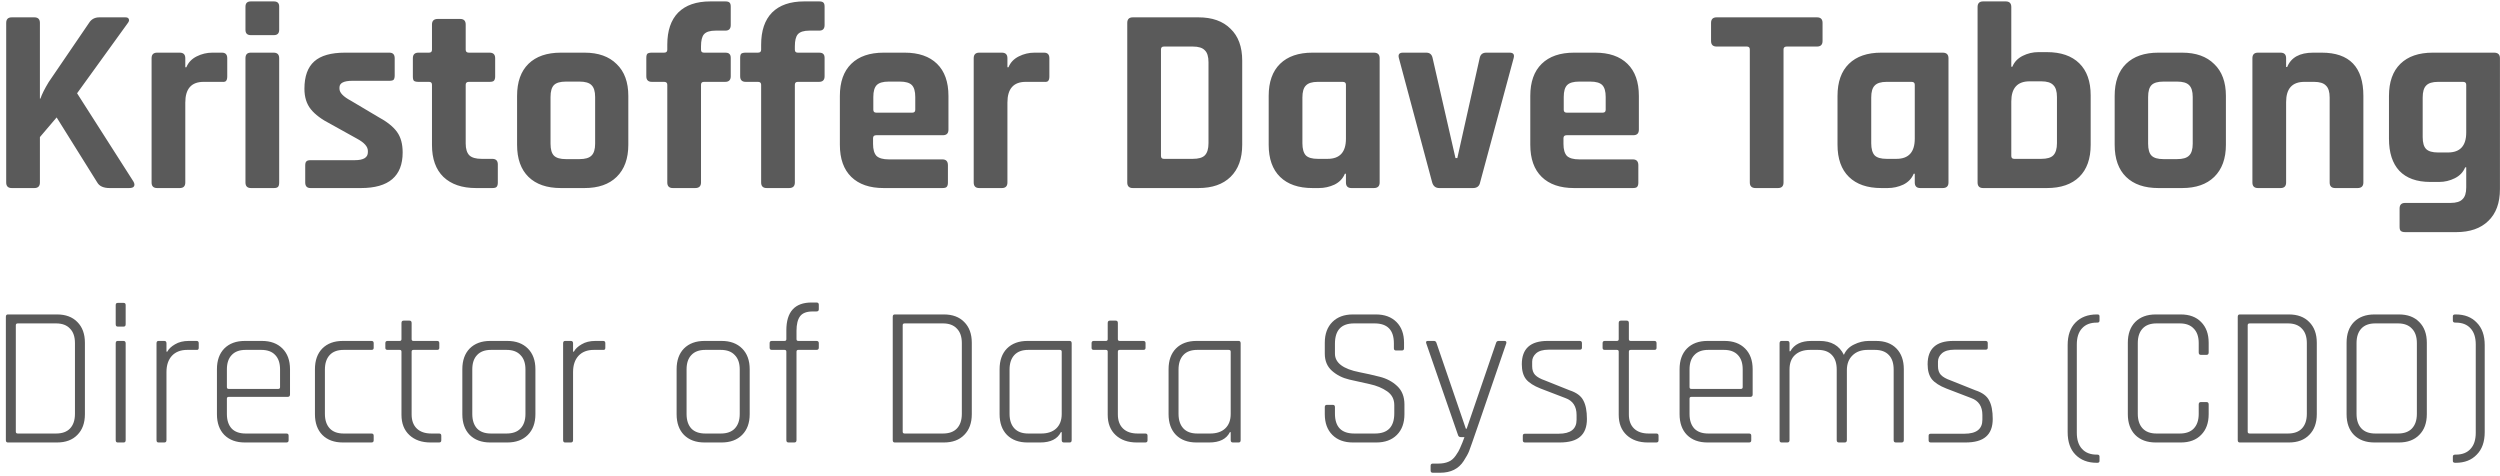 <svg width="226" height="43" viewBox="0 0 226 43" fill="none" xmlns="http://www.w3.org/2000/svg">
<path d="M3.104 17H1.064C0.728 17 0.56 16.832 0.56 16.496V2.072C0.56 1.736 0.728 1.568 1.064 1.568H3.104C3.44 1.568 3.608 1.736 3.608 2.072V8.912H3.656C3.784 8.528 4.032 8.032 4.4 7.424L8.048 2.072C8.256 1.736 8.568 1.568 8.984 1.568H11.336C11.512 1.568 11.616 1.624 11.648 1.736C11.696 1.832 11.656 1.96 11.528 2.12L6.968 8.432L12.056 16.4C12.168 16.592 12.184 16.744 12.104 16.856C12.04 16.952 11.896 17 11.672 17H9.92C9.36 17 8.984 16.832 8.792 16.496L5.12 10.616L3.608 12.392V16.496C3.608 16.832 3.44 17 3.104 17ZM16.247 17H14.207C13.871 17 13.703 16.832 13.703 16.496V5.264C13.703 4.928 13.871 4.76 14.207 4.76H16.247C16.583 4.76 16.751 4.928 16.751 5.264V6.08H16.847C17.023 5.648 17.335 5.32 17.783 5.096C18.231 4.872 18.703 4.76 19.199 4.76H20.063C20.383 4.76 20.543 4.928 20.543 5.264V6.92C20.543 7.112 20.503 7.248 20.423 7.328C20.359 7.392 20.239 7.416 20.063 7.4H18.407C17.303 7.4 16.751 8.024 16.751 9.272V16.496C16.751 16.832 16.583 17 16.247 17ZM22.19 2.696V0.608C22.19 0.288 22.35 0.128 22.67 0.128H24.758C25.078 0.128 25.238 0.28 25.238 0.584V2.696C25.238 3.016 25.078 3.176 24.758 3.176H22.67C22.35 3.176 22.19 3.016 22.19 2.696ZM22.19 16.496V5.264C22.19 4.928 22.35 4.76 22.67 4.76H24.734C25.07 4.76 25.238 4.928 25.238 5.264V16.496C25.238 16.704 25.198 16.84 25.118 16.904C25.054 16.968 24.934 17 24.758 17H22.694C22.358 17 22.19 16.832 22.19 16.496ZM32.632 17H28.072C27.752 17 27.592 16.832 27.592 16.496V14.96C27.592 14.784 27.624 14.664 27.688 14.6C27.752 14.52 27.88 14.48 28.072 14.48H32.08C32.864 14.48 33.256 14.24 33.256 13.76V13.64C33.256 13.256 32.928 12.888 32.272 12.536L29.896 11.216C29.08 10.8 28.48 10.352 28.096 9.872C27.712 9.392 27.52 8.776 27.52 8.024C27.52 6.904 27.816 6.08 28.408 5.552C29 5.024 29.928 4.76 31.192 4.76H35.2C35.52 4.76 35.68 4.928 35.68 5.264V6.824C35.68 7 35.648 7.128 35.584 7.208C35.52 7.272 35.392 7.304 35.2 7.304H31.864C31.08 7.304 30.688 7.504 30.688 7.904V8.024C30.688 8.376 31.032 8.736 31.72 9.104L34.144 10.544C34.976 10.992 35.56 11.456 35.896 11.936C36.232 12.4 36.4 13.016 36.4 13.784C36.4 15.928 35.144 17 32.632 17ZM38.787 7.4H37.827C37.635 7.4 37.499 7.368 37.419 7.304C37.355 7.24 37.323 7.112 37.323 6.92V5.264C37.323 4.928 37.491 4.76 37.827 4.76H38.787C38.963 4.76 39.051 4.672 39.051 4.496V2.216C39.051 1.88 39.227 1.712 39.579 1.712H41.595C41.931 1.712 42.099 1.88 42.099 2.216V4.496C42.099 4.672 42.195 4.76 42.387 4.76H44.259C44.595 4.76 44.763 4.928 44.763 5.264V6.92C44.763 7.096 44.723 7.224 44.643 7.304C44.579 7.368 44.451 7.4 44.259 7.4H42.387C42.195 7.4 42.099 7.488 42.099 7.664V12.968C42.099 13.464 42.211 13.824 42.435 14.048C42.659 14.256 43.027 14.36 43.539 14.36H44.499C44.835 14.36 45.003 14.528 45.003 14.864V16.52C45.003 16.696 44.963 16.824 44.883 16.904C44.819 16.968 44.691 17 44.499 17H43.035C41.771 17 40.787 16.664 40.083 15.992C39.395 15.32 39.051 14.36 39.051 13.112V7.664C39.051 7.488 38.963 7.4 38.787 7.4ZM52.84 17H50.704C49.44 17 48.464 16.664 47.776 15.992C47.088 15.32 46.744 14.352 46.744 13.088V8.672C46.744 7.408 47.088 6.44 47.776 5.768C48.464 5.096 49.44 4.76 50.704 4.76H52.84C54.088 4.76 55.056 5.104 55.744 5.792C56.448 6.464 56.8 7.424 56.8 8.672V13.088C56.8 14.336 56.448 15.304 55.744 15.992C55.056 16.664 54.088 17 52.84 17ZM51.16 14.384H52.384C52.896 14.384 53.256 14.28 53.464 14.072C53.688 13.864 53.8 13.504 53.8 12.992V8.768C53.8 8.256 53.688 7.896 53.464 7.688C53.256 7.48 52.896 7.376 52.384 7.376H51.16C50.648 7.376 50.288 7.48 50.08 7.688C49.872 7.896 49.768 8.256 49.768 8.768V12.992C49.768 13.504 49.872 13.864 50.08 14.072C50.288 14.28 50.648 14.384 51.16 14.384ZM63.635 4.76H65.555C65.747 4.76 65.875 4.8 65.939 4.88C66.019 4.944 66.059 5.064 66.059 5.24V6.896C66.059 7.232 65.891 7.4 65.555 7.4H63.635C63.459 7.4 63.371 7.488 63.371 7.664V16.496C63.371 16.832 63.195 17 62.843 17H60.827C60.491 17 60.323 16.832 60.323 16.496V7.664C60.323 7.488 60.227 7.4 60.035 7.4H58.931C58.595 7.4 58.427 7.232 58.427 6.896V5.24C58.427 5.048 58.459 4.92 58.523 4.856C58.603 4.792 58.739 4.76 58.931 4.76H60.035C60.227 4.76 60.323 4.672 60.323 4.496V4.04C60.323 2.776 60.651 1.808 61.307 1.136C61.979 0.464 62.947 0.128 64.211 0.128H65.579C65.771 0.128 65.899 0.168 65.963 0.248C66.027 0.312 66.059 0.432 66.059 0.608V2.264C66.059 2.6 65.899 2.768 65.579 2.768H64.691C64.179 2.768 63.827 2.88 63.635 3.104C63.459 3.312 63.371 3.672 63.371 4.184V4.496C63.371 4.672 63.459 4.76 63.635 4.76ZM72.119 4.76H74.039C74.231 4.76 74.359 4.8 74.423 4.88C74.503 4.944 74.543 5.064 74.543 5.24V6.896C74.543 7.232 74.375 7.4 74.039 7.4H72.119C71.943 7.4 71.855 7.488 71.855 7.664V16.496C71.855 16.832 71.679 17 71.327 17H69.311C68.975 17 68.807 16.832 68.807 16.496V7.664C68.807 7.488 68.711 7.4 68.519 7.4H67.415C67.079 7.4 66.911 7.232 66.911 6.896V5.24C66.911 5.048 66.943 4.92 67.007 4.856C67.087 4.792 67.223 4.76 67.415 4.76H68.519C68.711 4.76 68.807 4.672 68.807 4.496V4.04C68.807 2.776 69.135 1.808 69.791 1.136C70.463 0.464 71.431 0.128 72.695 0.128H74.063C74.255 0.128 74.383 0.168 74.447 0.248C74.511 0.312 74.543 0.432 74.543 0.608V2.264C74.543 2.6 74.383 2.768 74.063 2.768H73.175C72.663 2.768 72.311 2.88 72.119 3.104C71.943 3.312 71.855 3.672 71.855 4.184V4.496C71.855 4.672 71.943 4.76 72.119 4.76ZM85.188 17H79.884C78.62 17 77.644 16.664 76.956 15.992C76.268 15.32 75.924 14.352 75.924 13.088V8.672C75.924 7.408 76.268 6.44 76.956 5.768C77.644 5.096 78.62 4.76 79.884 4.76H81.78C83.044 4.76 84.02 5.096 84.708 5.768C85.396 6.44 85.74 7.408 85.74 8.672V11.72C85.74 12.056 85.572 12.224 85.236 12.224H79.212C79.02 12.224 78.924 12.312 78.924 12.488V13.016C78.924 13.512 79.028 13.872 79.236 14.096C79.46 14.304 79.828 14.408 80.34 14.408H85.188C85.524 14.408 85.692 14.584 85.692 14.936V16.52C85.692 16.696 85.652 16.824 85.572 16.904C85.508 16.968 85.38 17 85.188 17ZM79.212 10.184H82.476C82.652 10.184 82.74 10.096 82.74 9.92V8.768C82.74 8.256 82.636 7.896 82.428 7.688C82.22 7.48 81.86 7.376 81.348 7.376H80.34C79.828 7.376 79.468 7.48 79.26 7.688C79.052 7.896 78.948 8.256 78.948 8.768V9.92C78.948 10.096 79.036 10.184 79.212 10.184ZM90.567 17H88.527C88.191 17 88.023 16.832 88.023 16.496V5.264C88.023 4.928 88.191 4.76 88.527 4.76H90.567C90.903 4.76 91.071 4.928 91.071 5.264V6.08H91.167C91.343 5.648 91.655 5.32 92.103 5.096C92.551 4.872 93.023 4.76 93.519 4.76H94.383C94.703 4.76 94.863 4.928 94.863 5.264V6.92C94.863 7.112 94.823 7.248 94.743 7.328C94.679 7.392 94.559 7.416 94.383 7.4H92.727C91.623 7.4 91.071 8.024 91.071 9.272V16.496C91.071 16.832 90.903 17 90.567 17ZM105.216 14.36H107.832C108.344 14.36 108.704 14.256 108.912 14.048C109.136 13.824 109.248 13.456 109.248 12.944V5.624C109.248 5.112 109.136 4.752 108.912 4.544C108.704 4.32 108.344 4.208 107.832 4.208H105.216C105.04 4.208 104.952 4.296 104.952 4.472V14.096C104.952 14.272 105.04 14.36 105.216 14.36ZM101.904 16.496V2.072C101.904 1.736 102.072 1.568 102.408 1.568H108.336C109.584 1.568 110.552 1.912 111.24 2.6C111.944 3.272 112.296 4.232 112.296 5.48V13.088C112.296 14.336 111.944 15.304 111.24 15.992C110.552 16.664 109.584 17 108.336 17H102.408C102.072 17 101.904 16.832 101.904 16.496ZM119.225 17H118.649C117.385 17 116.409 16.664 115.721 15.992C115.033 15.32 114.689 14.352 114.689 13.088V8.672C114.689 7.408 115.033 6.44 115.721 5.768C116.409 5.096 117.385 4.76 118.649 4.76H124.193C124.545 4.76 124.721 4.928 124.721 5.264V16.496C124.721 16.832 124.545 17 124.193 17H122.177C121.841 17 121.673 16.832 121.673 16.496V15.704H121.577C121.401 16.136 121.089 16.464 120.641 16.688C120.193 16.896 119.721 17 119.225 17ZM121.673 12.536V7.664C121.673 7.488 121.577 7.4 121.385 7.4H119.129C118.617 7.4 118.257 7.512 118.049 7.736C117.841 7.944 117.737 8.304 117.737 8.816V12.944C117.737 13.456 117.841 13.824 118.049 14.048C118.257 14.256 118.617 14.36 119.129 14.36H120.017C121.121 14.36 121.673 13.752 121.673 12.536ZM126.823 4.76H128.935C129.255 4.76 129.447 4.928 129.511 5.264L131.575 14.288H131.743L133.759 5.264C133.823 4.928 134.023 4.76 134.359 4.76H136.471C136.807 4.76 136.927 4.928 136.831 5.264L133.807 16.472C133.743 16.824 133.527 17 133.159 17H130.111C129.775 17 129.559 16.824 129.463 16.472L126.463 5.264C126.367 4.928 126.487 4.76 126.823 4.76ZM147.602 17H142.298C141.034 17 140.058 16.664 139.37 15.992C138.682 15.32 138.338 14.352 138.338 13.088V8.672C138.338 7.408 138.682 6.44 139.37 5.768C140.058 5.096 141.034 4.76 142.298 4.76H144.194C145.458 4.76 146.434 5.096 147.122 5.768C147.81 6.44 148.154 7.408 148.154 8.672V11.72C148.154 12.056 147.986 12.224 147.65 12.224H141.626C141.434 12.224 141.338 12.312 141.338 12.488V13.016C141.338 13.512 141.442 13.872 141.65 14.096C141.874 14.304 142.242 14.408 142.754 14.408H147.602C147.938 14.408 148.106 14.584 148.106 14.936V16.52C148.106 16.696 148.066 16.824 147.986 16.904C147.922 16.968 147.794 17 147.602 17ZM141.626 10.184H144.89C145.066 10.184 145.154 10.096 145.154 9.92V8.768C145.154 8.256 145.05 7.896 144.842 7.688C144.634 7.48 144.274 7.376 143.762 7.376H142.754C142.242 7.376 141.882 7.48 141.674 7.688C141.466 7.896 141.362 8.256 141.362 8.768V9.92C141.362 10.096 141.45 10.184 141.626 10.184ZM160.727 17H158.711C158.359 17 158.183 16.832 158.183 16.496V4.472C158.183 4.296 158.095 4.208 157.919 4.208H155.183C154.847 4.208 154.679 4.04 154.679 3.704V2.072C154.679 1.736 154.847 1.568 155.183 1.568H164.255C164.591 1.568 164.759 1.736 164.759 2.072V3.704C164.759 4.04 164.591 4.208 164.255 4.208H161.519C161.327 4.208 161.231 4.296 161.231 4.472V16.496C161.231 16.832 161.063 17 160.727 17ZM170.647 17H170.071C168.807 17 167.831 16.664 167.143 15.992C166.455 15.32 166.111 14.352 166.111 13.088V8.672C166.111 7.408 166.455 6.44 167.143 5.768C167.831 5.096 168.807 4.76 170.071 4.76H175.615C175.967 4.76 176.143 4.928 176.143 5.264V16.496C176.143 16.832 175.967 17 175.615 17H173.599C173.263 17 173.095 16.832 173.095 16.496V15.704H172.999C172.823 16.136 172.511 16.464 172.063 16.688C171.615 16.896 171.143 17 170.647 17ZM173.095 12.536V7.664C173.095 7.488 172.999 7.4 172.807 7.4H170.551C170.039 7.4 169.679 7.512 169.471 7.736C169.263 7.944 169.159 8.304 169.159 8.816V12.944C169.159 13.456 169.263 13.824 169.471 14.048C169.679 14.256 170.039 14.36 170.551 14.36H171.439C172.543 14.36 173.095 13.752 173.095 12.536ZM182.085 14.36H184.533C185.045 14.36 185.405 14.256 185.613 14.048C185.837 13.824 185.949 13.456 185.949 12.944V8.768C185.949 8.256 185.837 7.896 185.613 7.688C185.405 7.464 185.045 7.352 184.533 7.352H183.477C182.373 7.352 181.821 7.96 181.821 9.176V14.096C181.821 14.272 181.909 14.36 182.085 14.36ZM178.773 16.496V0.632C178.773 0.296 178.941 0.128 179.277 0.128H181.317C181.653 0.128 181.821 0.296 181.821 0.632V6.032H181.917C182.093 5.6 182.405 5.272 182.853 5.048C183.301 4.824 183.773 4.712 184.269 4.712H185.037C186.301 4.712 187.277 5.048 187.965 5.72C188.653 6.392 188.997 7.36 188.997 8.624V13.088C188.997 14.352 188.653 15.32 187.965 15.992C187.277 16.664 186.301 17 185.037 17H179.277C178.941 17 178.773 16.832 178.773 16.496ZM197.262 17H195.126C193.862 17 192.886 16.664 192.198 15.992C191.51 15.32 191.166 14.352 191.166 13.088V8.672C191.166 7.408 191.51 6.44 192.198 5.768C192.886 5.096 193.862 4.76 195.126 4.76H197.262C198.51 4.76 199.478 5.104 200.166 5.792C200.87 6.464 201.222 7.424 201.222 8.672V13.088C201.222 14.336 200.87 15.304 200.166 15.992C199.478 16.664 198.51 17 197.262 17ZM195.582 14.384H196.806C197.318 14.384 197.678 14.28 197.886 14.072C198.11 13.864 198.222 13.504 198.222 12.992V8.768C198.222 8.256 198.11 7.896 197.886 7.688C197.678 7.48 197.318 7.376 196.806 7.376H195.582C195.07 7.376 194.71 7.48 194.502 7.688C194.294 7.896 194.19 8.256 194.19 8.768V12.992C194.19 13.504 194.294 13.864 194.502 14.072C194.71 14.28 195.07 14.384 195.582 14.384ZM206.161 17H204.121C203.785 17 203.617 16.832 203.617 16.496V5.264C203.617 4.928 203.785 4.76 204.121 4.76H206.161C206.497 4.76 206.665 4.928 206.665 5.264V6.056H206.761C207.113 5.192 207.897 4.76 209.113 4.76H209.881C212.393 4.76 213.649 6.064 213.649 8.672V16.496C213.649 16.832 213.473 17 213.121 17H211.105C210.769 17 210.601 16.832 210.601 16.496V8.816C210.601 8.304 210.489 7.944 210.265 7.736C210.057 7.512 209.697 7.4 209.185 7.4H208.321C207.217 7.4 206.665 8.008 206.665 9.224V16.496C206.665 16.832 206.497 17 206.161 17ZM220.499 16.448H219.707C218.475 16.448 217.539 16.112 216.899 15.44C216.275 14.768 215.963 13.8 215.963 12.536V8.672C215.963 7.408 216.307 6.44 216.995 5.768C217.683 5.096 218.659 4.76 219.923 4.76H225.467C225.819 4.76 225.995 4.928 225.995 5.264V17.096C225.995 18.344 225.643 19.304 224.939 19.976C224.251 20.648 223.283 20.984 222.035 20.984H217.427C217.235 20.984 217.099 20.944 217.019 20.864C216.955 20.8 216.923 20.68 216.923 20.504V18.848C216.923 18.512 217.091 18.344 217.427 18.344H221.531C222.043 18.344 222.403 18.232 222.611 18.008C222.835 17.8 222.947 17.448 222.947 16.952V15.128H222.851C222.675 15.56 222.363 15.888 221.915 16.112C221.467 16.336 220.995 16.448 220.499 16.448ZM222.947 11.984V7.664C222.947 7.488 222.851 7.4 222.659 7.4H220.403C219.891 7.4 219.531 7.512 219.323 7.736C219.115 7.944 219.011 8.304 219.011 8.816V12.392C219.011 12.904 219.115 13.264 219.323 13.472C219.531 13.68 219.891 13.784 220.403 13.784H221.291C222.395 13.784 222.947 13.184 222.947 11.984ZM1.61 39.19H5.066C5.618 39.19 6.038 39.04 6.326 38.74C6.626 38.428 6.776 37.984 6.776 37.408V31.018C6.776 30.442 6.626 30.004 6.326 29.704C6.038 29.392 5.618 29.236 5.066 29.236H1.61C1.49 29.236 1.43 29.29 1.43 29.398V39.028C1.43 39.136 1.49 39.19 1.61 39.19ZM0.53 39.784V28.642C0.53 28.498 0.59 28.426 0.71 28.426H5.156C5.936 28.426 6.548 28.654 6.992 29.11C7.448 29.566 7.676 30.19 7.676 30.982V37.444C7.676 38.236 7.448 38.86 6.992 39.316C6.548 39.772 5.936 40 5.156 40H0.71C0.59 40 0.53 39.928 0.53 39.784ZM10.46 29.308V27.58C10.46 27.448 10.52 27.382 10.639 27.382H11.18C11.3 27.382 11.36 27.448 11.36 27.58V29.308C11.36 29.452 11.3 29.524 11.18 29.524H10.639C10.52 29.524 10.46 29.452 10.46 29.308ZM10.46 39.784V31.036C10.46 30.892 10.52 30.82 10.639 30.82H11.162C11.293 30.82 11.36 30.892 11.36 31.036V39.784C11.36 39.928 11.3 40 11.18 40H10.639C10.52 40 10.46 39.928 10.46 39.784ZM14.851 40H14.329C14.209 40 14.149 39.928 14.149 39.784V31.036C14.149 30.892 14.209 30.82 14.329 30.82H14.851C14.983 30.82 15.049 30.892 15.049 31.036V31.792H15.121C15.253 31.54 15.487 31.318 15.823 31.126C16.159 30.922 16.573 30.82 17.065 30.82H17.767C17.899 30.82 17.965 30.886 17.965 31.018V31.45C17.965 31.582 17.899 31.642 17.767 31.63H16.921C16.333 31.63 15.871 31.81 15.535 32.17C15.211 32.53 15.049 33.016 15.049 33.628V39.784C15.049 39.928 14.983 40 14.851 40ZM25.893 40H22.131C21.351 40 20.733 39.772 20.277 39.316C19.833 38.86 19.611 38.236 19.611 37.444V33.376C19.611 32.584 19.833 31.96 20.277 31.504C20.733 31.048 21.351 30.82 22.131 30.82H23.679C24.459 30.82 25.077 31.048 25.533 31.504C25.989 31.96 26.217 32.584 26.217 33.376V35.662C26.217 35.806 26.145 35.878 26.001 35.878H20.673C20.565 35.878 20.511 35.932 20.511 36.04V37.426C20.511 37.99 20.655 38.428 20.943 38.74C21.231 39.04 21.651 39.19 22.203 39.19H25.893C26.025 39.19 26.091 39.256 26.091 39.388V39.802C26.091 39.934 26.025 40 25.893 40ZM20.673 35.158H25.155C25.263 35.158 25.317 35.104 25.317 34.996V33.394C25.317 32.83 25.173 32.398 24.885 32.098C24.597 31.786 24.177 31.63 23.625 31.63H22.203C21.651 31.63 21.231 31.786 20.943 32.098C20.655 32.398 20.511 32.83 20.511 33.394V34.996C20.511 35.104 20.565 35.158 20.673 35.158ZM33.781 39.388V39.802C33.781 39.934 33.715 40 33.583 40H30.991C30.211 40 29.593 39.772 29.137 39.316C28.693 38.86 28.471 38.236 28.471 37.444V33.376C28.471 32.584 28.693 31.96 29.137 31.504C29.593 31.048 30.211 30.82 30.991 30.82H33.583C33.715 30.82 33.781 30.886 33.781 31.018V31.45C33.781 31.57 33.715 31.63 33.583 31.63H31.063C30.511 31.63 30.091 31.786 29.803 32.098C29.515 32.41 29.371 32.848 29.371 33.412V37.408C29.371 37.972 29.515 38.41 29.803 38.722C30.091 39.034 30.511 39.19 31.063 39.19H33.583C33.715 39.19 33.781 39.256 33.781 39.388ZM36.131 31.63H35.033C34.901 31.63 34.835 31.57 34.835 31.45V31.018C34.835 30.886 34.901 30.82 35.033 30.82H36.131C36.239 30.82 36.293 30.766 36.293 30.658V29.2C36.293 29.056 36.359 28.984 36.491 28.984H37.013C37.145 28.984 37.211 29.056 37.211 29.2V30.658C37.211 30.766 37.265 30.82 37.373 30.82H39.515C39.647 30.82 39.713 30.886 39.713 31.018V31.45C39.713 31.57 39.647 31.63 39.515 31.63H37.373C37.265 31.63 37.211 31.684 37.211 31.792V37.462C37.211 38.014 37.367 38.44 37.679 38.74C37.991 39.04 38.429 39.19 38.993 39.19H39.695C39.827 39.19 39.893 39.256 39.893 39.388V39.802C39.893 39.934 39.827 40 39.695 40H38.921C38.129 40 37.493 39.778 37.013 39.334C36.533 38.89 36.293 38.278 36.293 37.498V31.792C36.293 31.684 36.239 31.63 36.131 31.63ZM45.863 40H44.315C43.535 40 42.917 39.772 42.461 39.316C42.017 38.86 41.795 38.236 41.795 37.444V33.376C41.795 32.584 42.017 31.96 42.461 31.504C42.917 31.048 43.535 30.82 44.315 30.82H45.863C46.643 30.82 47.261 31.048 47.717 31.504C48.173 31.96 48.401 32.584 48.401 33.376V37.444C48.401 38.236 48.173 38.86 47.717 39.316C47.261 39.772 46.643 40 45.863 40ZM44.387 39.19H45.791C46.343 39.19 46.763 39.04 47.051 38.74C47.351 38.428 47.501 37.99 47.501 37.426V33.394C47.501 32.83 47.351 32.398 47.051 32.098C46.763 31.786 46.343 31.63 45.791 31.63H44.387C43.835 31.63 43.415 31.786 43.127 32.098C42.839 32.398 42.695 32.83 42.695 33.394V37.426C42.695 37.99 42.839 38.428 43.127 38.74C43.415 39.04 43.835 39.19 44.387 39.19ZM51.607 40H51.085C50.965 40 50.905 39.928 50.905 39.784V31.036C50.905 30.892 50.965 30.82 51.085 30.82H51.607C51.739 30.82 51.805 30.892 51.805 31.036V31.792H51.877C52.009 31.54 52.243 31.318 52.579 31.126C52.915 30.922 53.329 30.82 53.821 30.82H54.523C54.655 30.82 54.721 30.886 54.721 31.018V31.45C54.721 31.582 54.655 31.642 54.523 31.63H53.677C53.089 31.63 52.627 31.81 52.291 32.17C51.967 32.53 51.805 33.016 51.805 33.628V39.784C51.805 39.928 51.739 40 51.607 40ZM65.234 40H63.686C62.906 40 62.288 39.772 61.832 39.316C61.388 38.86 61.166 38.236 61.166 37.444V33.376C61.166 32.584 61.388 31.96 61.832 31.504C62.288 31.048 62.906 30.82 63.686 30.82H65.234C66.014 30.82 66.632 31.048 67.088 31.504C67.544 31.96 67.772 32.584 67.772 33.376V37.444C67.772 38.236 67.544 38.86 67.088 39.316C66.632 39.772 66.014 40 65.234 40ZM63.758 39.19H65.162C65.714 39.19 66.134 39.04 66.422 38.74C66.722 38.428 66.872 37.99 66.872 37.426V33.394C66.872 32.83 66.722 32.398 66.422 32.098C66.134 31.786 65.714 31.63 65.162 31.63H63.758C63.206 31.63 62.786 31.786 62.498 32.098C62.21 32.398 62.066 32.83 62.066 33.394V37.426C62.066 37.99 62.21 38.428 62.498 38.74C62.786 39.04 63.206 39.19 63.758 39.19ZM72.166 30.82H73.804C73.948 30.82 74.02 30.886 74.02 31.018V31.432C74.02 31.564 73.948 31.63 73.804 31.63H72.166C72.058 31.63 72.004 31.684 72.004 31.792V39.784C72.004 39.928 71.938 40 71.806 40H71.284C71.152 40 71.086 39.928 71.086 39.784V31.792C71.086 31.684 71.032 31.63 70.924 31.63H69.772C69.64 31.63 69.574 31.564 69.574 31.432V31.018C69.574 30.886 69.64 30.82 69.772 30.82H70.924C71.032 30.82 71.086 30.766 71.086 30.658V29.866C71.086 28.186 71.848 27.346 73.372 27.346H73.804C73.948 27.346 74.02 27.412 74.02 27.544V27.958C74.02 28.09 73.948 28.156 73.804 28.156H73.462C72.922 28.156 72.544 28.3 72.328 28.588C72.112 28.876 72.004 29.314 72.004 29.902V30.658C72.004 30.766 72.058 30.82 72.166 30.82ZM81.784 39.19H85.24C85.792 39.19 86.212 39.04 86.5 38.74C86.8 38.428 86.95 37.984 86.95 37.408V31.018C86.95 30.442 86.8 30.004 86.5 29.704C86.212 29.392 85.792 29.236 85.24 29.236H81.784C81.664 29.236 81.604 29.29 81.604 29.398V39.028C81.604 39.136 81.664 39.19 81.784 39.19ZM80.704 39.784V28.642C80.704 28.498 80.764 28.426 80.884 28.426H85.33C86.11 28.426 86.722 28.654 87.166 29.11C87.622 29.566 87.85 30.19 87.85 30.982V37.444C87.85 38.236 87.622 38.86 87.166 39.316C86.722 39.772 86.11 40 85.33 40H80.884C80.764 40 80.704 39.928 80.704 39.784ZM94.035 40H92.883C92.103 40 91.485 39.772 91.029 39.316C90.585 38.86 90.363 38.236 90.363 37.444V33.376C90.363 32.584 90.585 31.96 91.029 31.504C91.485 31.048 92.103 30.82 92.883 30.82H96.699C96.819 30.82 96.879 30.892 96.879 31.036V39.784C96.879 39.928 96.819 40 96.699 40H96.177C96.045 40 95.979 39.928 95.979 39.784V39.064H95.907C95.595 39.688 94.971 40 94.035 40ZM95.979 37.426V31.792C95.979 31.684 95.919 31.63 95.799 31.63H92.955C92.403 31.63 91.983 31.786 91.695 32.098C91.407 32.41 91.263 32.848 91.263 33.412V37.408C91.263 37.972 91.407 38.41 91.695 38.722C91.983 39.034 92.403 39.19 92.955 39.19H94.125C94.701 39.19 95.151 39.04 95.475 38.74C95.811 38.428 95.979 37.99 95.979 37.426ZM99.975 31.63H98.876C98.745 31.63 98.678 31.57 98.678 31.45V31.018C98.678 30.886 98.745 30.82 98.876 30.82H99.975C100.083 30.82 100.137 30.766 100.137 30.658V29.2C100.137 29.056 100.203 28.984 100.335 28.984H100.857C100.989 28.984 101.055 29.056 101.055 29.2V30.658C101.055 30.766 101.109 30.82 101.217 30.82H103.359C103.491 30.82 103.557 30.886 103.557 31.018V31.45C103.557 31.57 103.491 31.63 103.359 31.63H101.217C101.109 31.63 101.055 31.684 101.055 31.792V37.462C101.055 38.014 101.211 38.44 101.523 38.74C101.835 39.04 102.273 39.19 102.837 39.19H103.539C103.671 39.19 103.737 39.256 103.737 39.388V39.802C103.737 39.934 103.671 40 103.539 40H102.765C101.973 40 101.337 39.778 100.857 39.334C100.377 38.89 100.137 38.278 100.137 37.498V31.792C100.137 31.684 100.083 31.63 99.975 31.63ZM109.311 40H108.159C107.379 40 106.761 39.772 106.305 39.316C105.861 38.86 105.639 38.236 105.639 37.444V33.376C105.639 32.584 105.861 31.96 106.305 31.504C106.761 31.048 107.379 30.82 108.159 30.82H111.975C112.095 30.82 112.155 30.892 112.155 31.036V39.784C112.155 39.928 112.095 40 111.975 40H111.453C111.321 40 111.255 39.928 111.255 39.784V39.064H111.183C110.871 39.688 110.247 40 109.311 40ZM111.255 37.426V31.792C111.255 31.684 111.195 31.63 111.075 31.63H108.231C107.679 31.63 107.259 31.786 106.971 32.098C106.683 32.41 106.539 32.848 106.539 33.412V37.408C106.539 37.972 106.683 38.41 106.971 38.722C107.259 39.034 107.679 39.19 108.231 39.19H109.401C109.977 39.19 110.427 39.04 110.751 38.74C111.087 38.428 111.255 37.99 111.255 37.426ZM119.761 37.444V36.796C119.761 36.664 119.827 36.598 119.959 36.598H120.481C120.613 36.598 120.679 36.664 120.679 36.796V37.39C120.679 38.59 121.261 39.19 122.425 39.19H124.297C125.461 39.19 126.043 38.584 126.043 37.372V36.616C126.043 36.088 125.827 35.674 125.395 35.374C124.963 35.074 124.441 34.858 123.829 34.726C123.217 34.594 122.599 34.456 121.975 34.312C121.363 34.168 120.841 33.904 120.409 33.52C119.977 33.136 119.761 32.62 119.761 31.972V30.982C119.761 30.19 119.989 29.566 120.445 29.11C120.901 28.654 121.519 28.426 122.299 28.426H124.387C125.167 28.426 125.785 28.654 126.241 29.11C126.697 29.566 126.925 30.19 126.925 30.982V31.486C126.925 31.618 126.859 31.684 126.727 31.684H126.205C126.073 31.684 126.007 31.618 126.007 31.486V31.036C126.007 29.836 125.425 29.236 124.261 29.236H122.407C121.255 29.236 120.679 29.848 120.679 31.072V31.972C120.679 32.8 121.417 33.358 122.893 33.646C123.505 33.766 124.117 33.904 124.729 34.06C125.353 34.216 125.881 34.498 126.313 34.906C126.745 35.314 126.961 35.866 126.961 36.562V37.444C126.961 38.236 126.733 38.86 126.277 39.316C125.821 39.772 125.203 40 124.423 40H122.299C121.519 40 120.901 39.772 120.445 39.316C119.989 38.86 119.761 38.236 119.761 37.444ZM130.192 42.736H129.526C129.394 42.736 129.328 42.67 129.328 42.538V42.106C129.328 41.974 129.394 41.908 129.526 41.908H130.012C130.372 41.908 130.678 41.854 130.93 41.746C131.182 41.65 131.404 41.464 131.596 41.188C131.788 40.912 131.914 40.696 131.974 40.54C132.142 40.168 132.28 39.826 132.388 39.514H132.046C131.914 39.514 131.83 39.442 131.794 39.298L128.932 31.036C128.884 30.892 128.932 30.82 129.076 30.82H129.634C129.754 30.82 129.832 30.892 129.868 31.036L132.514 38.758H132.586L135.232 31.036C135.268 30.892 135.346 30.82 135.466 30.82H136.006C136.15 30.82 136.204 30.892 136.168 31.036C134.02 37.324 132.898 40.576 132.802 40.792C132.718 41.008 132.556 41.302 132.316 41.674C131.86 42.382 131.152 42.736 130.192 42.736ZM140.992 40H137.86C137.728 40 137.662 39.934 137.662 39.802V39.388C137.662 39.268 137.728 39.208 137.86 39.208H140.902C141.982 39.208 142.522 38.788 142.522 37.948V37.516C142.522 36.736 142.186 36.226 141.514 35.986L139.264 35.122C138.652 34.882 138.214 34.6 137.95 34.276C137.698 33.952 137.572 33.502 137.572 32.926C137.572 31.522 138.346 30.82 139.894 30.82H142.81C142.942 30.82 143.008 30.886 143.008 31.018V31.432C143.008 31.552 142.942 31.612 142.81 31.612H139.984C139.492 31.612 139.12 31.72 138.868 31.936C138.628 32.152 138.508 32.404 138.508 32.692V33.106C138.508 33.442 138.598 33.706 138.778 33.898C138.97 34.09 139.258 34.252 139.642 34.384L141.892 35.284C142.516 35.488 142.93 35.794 143.134 36.202C143.35 36.598 143.458 37.156 143.458 37.876C143.458 38.596 143.254 39.13 142.846 39.478C142.45 39.826 141.832 40 140.992 40ZM146.17 31.63H145.072C144.94 31.63 144.874 31.57 144.874 31.45V31.018C144.874 30.886 144.94 30.82 145.072 30.82H146.17C146.278 30.82 146.332 30.766 146.332 30.658V29.2C146.332 29.056 146.398 28.984 146.53 28.984H147.052C147.184 28.984 147.25 29.056 147.25 29.2V30.658C147.25 30.766 147.304 30.82 147.412 30.82H149.554C149.686 30.82 149.752 30.886 149.752 31.018V31.45C149.752 31.57 149.686 31.63 149.554 31.63H147.412C147.304 31.63 147.25 31.684 147.25 31.792V37.462C147.25 38.014 147.406 38.44 147.718 38.74C148.03 39.04 148.468 39.19 149.032 39.19H149.734C149.866 39.19 149.932 39.256 149.932 39.388V39.802C149.932 39.934 149.866 40 149.734 40H148.96C148.168 40 147.532 39.778 147.052 39.334C146.572 38.89 146.332 38.278 146.332 37.498V31.792C146.332 31.684 146.278 31.63 146.17 31.63ZM158.116 40H154.354C153.574 40 152.956 39.772 152.5 39.316C152.056 38.86 151.834 38.236 151.834 37.444V33.376C151.834 32.584 152.056 31.96 152.5 31.504C152.956 31.048 153.574 30.82 154.354 30.82H155.902C156.682 30.82 157.3 31.048 157.756 31.504C158.212 31.96 158.44 32.584 158.44 33.376V35.662C158.44 35.806 158.368 35.878 158.224 35.878H152.896C152.788 35.878 152.734 35.932 152.734 36.04V37.426C152.734 37.99 152.878 38.428 153.166 38.74C153.454 39.04 153.874 39.19 154.426 39.19H158.116C158.248 39.19 158.314 39.256 158.314 39.388V39.802C158.314 39.934 158.248 40 158.116 40ZM152.896 35.158H157.378C157.486 35.158 157.54 35.104 157.54 34.996V33.394C157.54 32.83 157.396 32.398 157.108 32.098C156.82 31.786 156.4 31.63 155.848 31.63H154.426C153.874 31.63 153.454 31.786 153.166 32.098C152.878 32.398 152.734 32.83 152.734 33.394V34.996C152.734 35.104 152.788 35.158 152.896 35.158ZM161.575 40H161.053C160.933 40 160.873 39.928 160.873 39.784V31.036C160.873 30.892 160.933 30.82 161.053 30.82H161.575C161.707 30.82 161.773 30.892 161.773 31.036V31.756H161.845C162.193 31.132 162.829 30.82 163.753 30.82H164.491C165.547 30.82 166.279 31.24 166.687 32.08C166.867 31.66 167.173 31.348 167.605 31.144C168.037 30.928 168.481 30.82 168.937 30.82H169.603C170.383 30.82 170.995 31.048 171.439 31.504C171.883 31.96 172.105 32.584 172.105 33.376V39.784C172.105 39.928 172.039 40 171.907 40H171.385C171.253 40 171.187 39.928 171.187 39.784V33.412C171.187 32.836 171.043 32.398 170.755 32.098C170.467 31.786 170.047 31.63 169.495 31.63H168.829C168.253 31.63 167.797 31.798 167.461 32.134C167.125 32.458 166.957 32.902 166.957 33.466V39.784C166.957 39.928 166.891 40 166.759 40H166.237C166.105 40 166.039 39.928 166.039 39.784V33.412C166.039 32.836 165.895 32.398 165.607 32.098C165.319 31.786 164.899 31.63 164.347 31.63H163.627C163.051 31.63 162.595 31.786 162.259 32.098C161.935 32.398 161.773 32.83 161.773 33.394V39.784C161.773 39.928 161.707 40 161.575 40ZM177.677 40H174.545C174.413 40 174.347 39.934 174.347 39.802V39.388C174.347 39.268 174.413 39.208 174.545 39.208H177.587C178.667 39.208 179.207 38.788 179.207 37.948V37.516C179.207 36.736 178.871 36.226 178.199 35.986L175.949 35.122C175.337 34.882 174.899 34.6 174.635 34.276C174.383 33.952 174.257 33.502 174.257 32.926C174.257 31.522 175.031 30.82 176.579 30.82H179.495C179.627 30.82 179.693 30.886 179.693 31.018V31.432C179.693 31.552 179.627 31.612 179.495 31.612H176.669C176.177 31.612 175.805 31.72 175.553 31.936C175.313 32.152 175.193 32.404 175.193 32.692V33.106C175.193 33.442 175.283 33.706 175.463 33.898C175.655 34.09 175.943 34.252 176.327 34.384L178.577 35.284C179.201 35.488 179.615 35.794 179.819 36.202C180.035 36.598 180.143 37.156 180.143 37.876C180.143 38.596 179.939 39.13 179.531 39.478C179.135 39.826 178.517 40 177.677 40ZM189.796 28.588V28.984C189.796 29.104 189.73 29.164 189.598 29.164H189.544C188.968 29.164 188.524 29.338 188.212 29.686C187.9 30.022 187.744 30.508 187.744 31.144V39.118C187.744 39.754 187.9 40.24 188.212 40.576C188.524 40.924 188.968 41.098 189.544 41.098H189.598C189.73 41.098 189.796 41.158 189.796 41.278V41.674C189.796 41.782 189.73 41.836 189.598 41.836H189.544C188.74 41.836 188.098 41.59 187.618 41.098C187.15 40.618 186.916 39.94 186.916 39.064V31.198C186.916 30.322 187.15 29.644 187.618 29.164C188.098 28.672 188.74 28.426 189.544 28.426H189.616C189.736 28.426 189.796 28.48 189.796 28.588ZM197.144 40H194.876C194.096 40 193.478 39.772 193.022 39.316C192.578 38.86 192.356 38.236 192.356 37.444V30.982C192.356 30.19 192.578 29.566 193.022 29.11C193.478 28.654 194.096 28.426 194.876 28.426H197.144C197.924 28.426 198.536 28.654 198.98 29.11C199.436 29.566 199.664 30.19 199.664 30.982V31.864C199.664 32.008 199.598 32.08 199.466 32.08H198.962C198.83 32.08 198.764 32.008 198.764 31.864V31.018C198.764 30.442 198.614 30.004 198.314 29.704C198.026 29.392 197.606 29.236 197.054 29.236H194.948C194.396 29.236 193.976 29.392 193.688 29.704C193.4 30.016 193.256 30.454 193.256 31.018V37.408C193.256 37.972 193.4 38.41 193.688 38.722C193.976 39.034 194.396 39.19 194.948 39.19H197.054C197.606 39.19 198.026 39.04 198.314 38.74C198.614 38.428 198.764 37.984 198.764 37.408V36.562C198.764 36.418 198.83 36.346 198.962 36.346H199.466C199.598 36.346 199.664 36.418 199.664 36.562V37.444C199.664 38.236 199.436 38.86 198.98 39.316C198.536 39.772 197.924 40 197.144 40ZM203.372 39.19H206.828C207.38 39.19 207.8 39.04 208.088 38.74C208.388 38.428 208.538 37.984 208.538 37.408V31.018C208.538 30.442 208.388 30.004 208.088 29.704C207.8 29.392 207.38 29.236 206.828 29.236H203.372C203.252 29.236 203.192 29.29 203.192 29.398V39.028C203.192 39.136 203.252 39.19 203.372 39.19ZM202.292 39.784V28.642C202.292 28.498 202.352 28.426 202.472 28.426H206.918C207.698 28.426 208.31 28.654 208.754 29.11C209.21 29.566 209.438 30.19 209.438 30.982V37.444C209.438 38.236 209.21 38.86 208.754 39.316C208.31 39.772 207.698 40 206.918 40H202.472C202.352 40 202.292 39.928 202.292 39.784ZM214.723 39.19H216.775C217.327 39.19 217.747 39.04 218.035 38.74C218.335 38.428 218.485 37.984 218.485 37.408V31.018C218.485 30.442 218.335 30.004 218.035 29.704C217.747 29.392 217.327 29.236 216.775 29.236H214.723C214.171 29.236 213.751 29.392 213.463 29.704C213.175 30.016 213.031 30.454 213.031 31.018V37.408C213.031 37.972 213.175 38.41 213.463 38.722C213.751 39.034 214.171 39.19 214.723 39.19ZM216.865 40H214.651C213.871 40 213.253 39.772 212.797 39.316C212.353 38.86 212.131 38.236 212.131 37.444V30.982C212.131 30.19 212.353 29.566 212.797 29.11C213.253 28.654 213.871 28.426 214.651 28.426H216.865C217.645 28.426 218.257 28.654 218.701 29.11C219.157 29.566 219.385 30.19 219.385 30.982V37.444C219.385 38.236 219.157 38.86 218.701 39.316C218.257 39.772 217.645 40 216.865 40ZM221.738 41.674V41.278C221.738 41.158 221.81 41.098 221.954 41.098H222.008C222.584 41.098 223.028 40.924 223.34 40.576C223.652 40.24 223.808 39.754 223.808 39.118V31.144C223.808 30.508 223.652 30.022 223.34 29.686C223.028 29.338 222.584 29.164 222.008 29.164H221.954C221.81 29.164 221.738 29.104 221.738 28.984V28.588C221.738 28.48 221.81 28.426 221.954 28.426H222.008C222.8 28.426 223.43 28.672 223.898 29.164C224.378 29.644 224.618 30.322 224.618 31.198V39.064C224.618 39.94 224.378 40.618 223.898 41.098C223.43 41.59 222.8 41.836 222.008 41.836H221.954C221.81 41.836 221.738 41.782 221.738 41.674Z" fill="#5A5A5A"/>
</svg>
